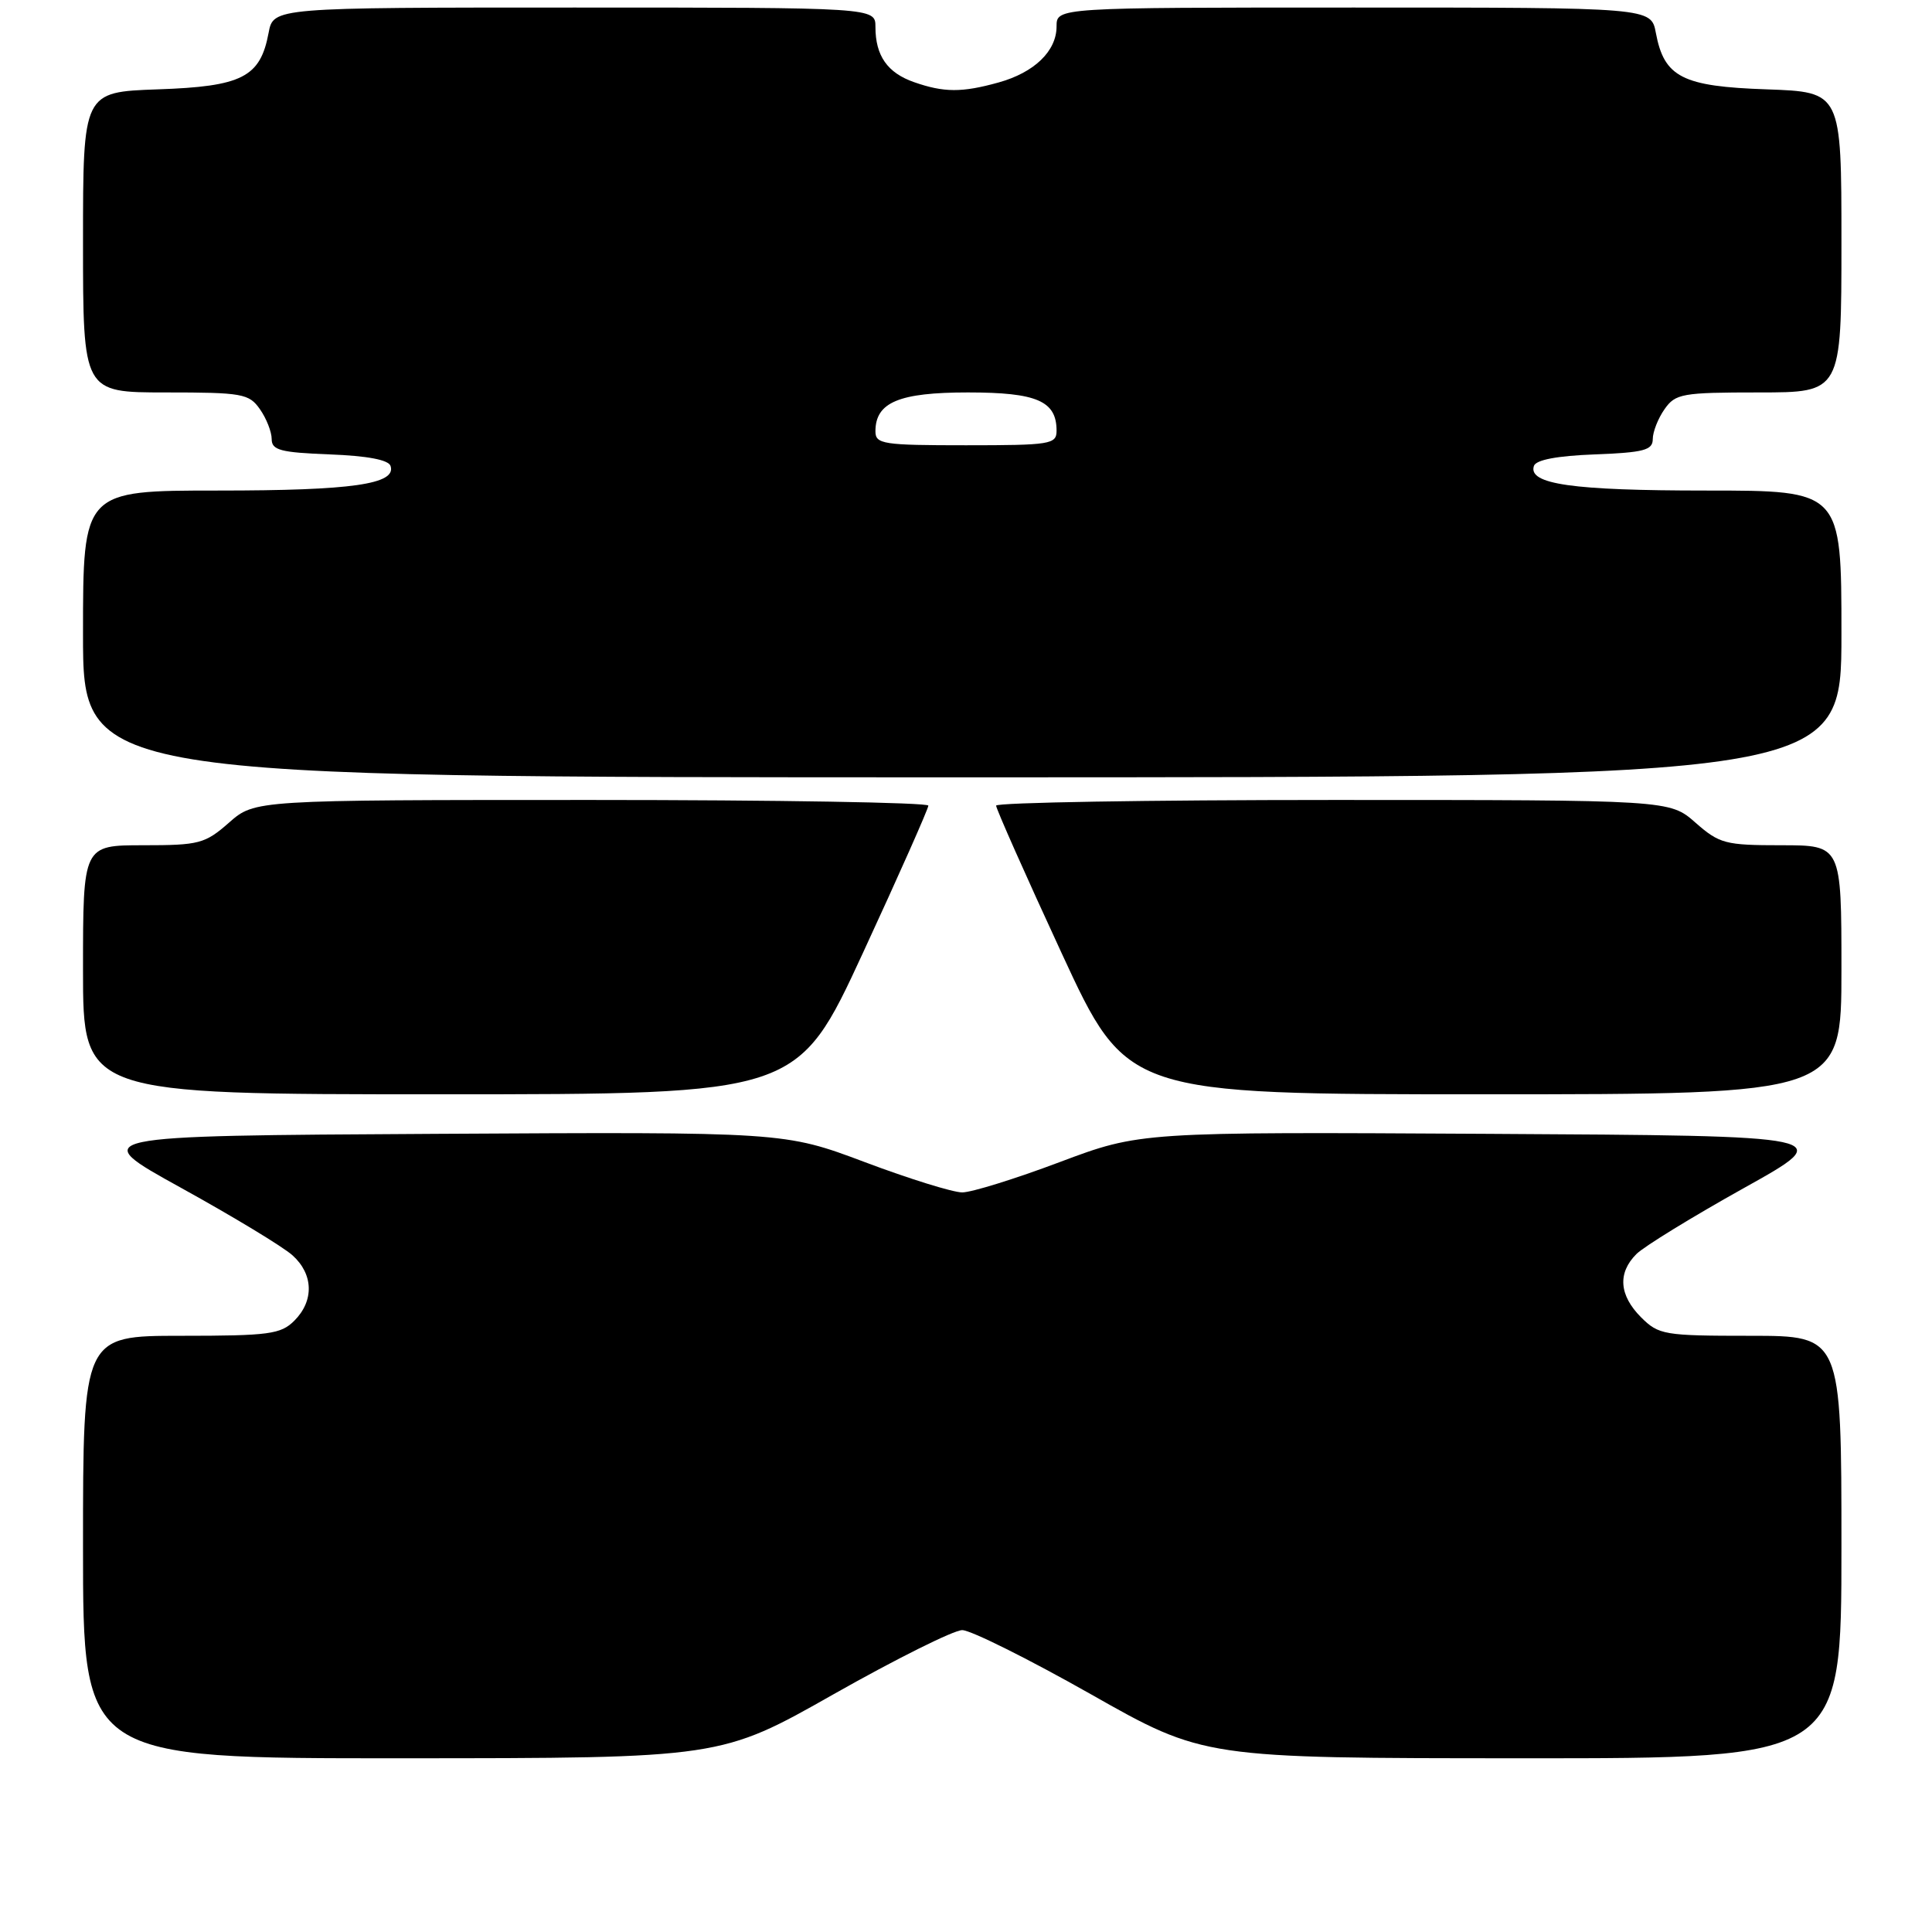 <?xml version="1.0" encoding="UTF-8" standalone="no"?>
<!DOCTYPE svg PUBLIC "-//W3C//DTD SVG 1.1//EN" "http://www.w3.org/Graphics/SVG/1.1/DTD/svg11.dtd" >
<svg xmlns="http://www.w3.org/2000/svg" xmlns:xlink="http://www.w3.org/1999/xlink" version="1.1" viewBox="0 0 256 256">
 <g >
 <path fill="currentColor"
d=" M 110.48 224.48 C 118.72 219.82 126.38 216.00 127.50 216.00 C 128.62 216.00 136.28 219.82 144.52 224.48 C 159.50 232.97 159.50 232.97 201.75 232.98 C 244.00 233.00 244.00 233.00 244.00 205.00 C 244.00 177.00 244.00 177.00 231.95 177.00 C 220.50 177.00 219.79 176.88 217.45 174.55 C 214.54 171.63 214.32 168.68 216.83 166.17 C 217.83 165.17 224.25 161.23 231.08 157.42 C 243.50 150.50 243.50 150.50 197.29 150.24 C 151.08 149.98 151.08 149.98 140.40 153.99 C 134.53 156.20 128.73 158.00 127.50 158.00 C 126.27 158.00 120.47 156.20 114.60 153.99 C 103.92 149.98 103.92 149.98 57.71 150.24 C 11.50 150.50 11.50 150.50 24.00 157.40 C 30.88 161.20 37.51 165.21 38.75 166.33 C 41.54 168.83 41.64 172.36 39.00 175.00 C 37.21 176.79 35.67 177.00 24.00 177.00 C 11.00 177.00 11.00 177.00 11.00 205.00 C 11.00 233.00 11.00 233.00 53.25 232.98 C 95.50 232.97 95.50 232.97 110.48 224.48 Z  M 114.35 126.25 C 119.12 115.94 123.01 107.16 123.01 106.75 C 123.00 106.34 102.92 106.00 78.38 106.00 C 33.76 106.00 33.76 106.00 30.35 109.00 C 27.16 111.80 26.39 112.00 18.97 112.00 C 11.00 112.00 11.00 112.00 11.00 128.50 C 11.00 145.00 11.00 145.00 58.34 145.00 C 105.68 145.00 105.68 145.00 114.35 126.25 Z  M 244.00 128.50 C 244.00 112.00 244.00 112.00 236.03 112.00 C 228.61 112.00 227.84 111.80 224.65 109.00 C 221.24 106.00 221.24 106.00 176.62 106.00 C 152.08 106.00 132.00 106.34 131.99 106.75 C 131.99 107.16 135.88 115.94 140.65 126.25 C 149.32 145.00 149.32 145.00 196.66 145.00 C 244.00 145.00 244.00 145.00 244.00 128.50 Z  M 244.00 84.00 C 244.00 65.00 244.00 65.00 226.07 65.00 C 208.33 65.00 202.45 64.16 203.25 61.74 C 203.52 60.93 206.32 60.40 211.33 60.21 C 217.83 59.96 219.00 59.65 219.00 58.18 C 219.00 57.23 219.70 55.44 220.56 54.22 C 222.00 52.16 222.88 52.00 233.06 52.00 C 244.00 52.00 244.00 52.00 244.00 32.09 C 244.00 12.19 244.00 12.19 234.10 11.84 C 222.91 11.46 220.51 10.23 219.41 4.36 C 218.78 1.00 218.78 1.00 179.39 1.00 C 140.00 1.00 140.00 1.00 140.00 3.50 C 140.00 6.77 137.06 9.61 132.31 10.93 C 127.46 12.28 125.08 12.27 121.13 10.89 C 117.59 9.66 116.00 7.39 116.00 3.57 C 116.00 1.00 116.00 1.00 76.11 1.00 C 36.22 1.00 36.22 1.00 35.59 4.36 C 34.49 10.23 32.09 11.46 20.90 11.84 C 11.00 12.19 11.00 12.19 11.00 32.09 C 11.00 52.00 11.00 52.00 21.94 52.00 C 32.12 52.00 33.00 52.16 34.44 54.22 C 35.30 55.44 36.00 57.23 36.00 58.18 C 36.00 59.65 37.17 59.96 43.67 60.21 C 48.68 60.40 51.48 60.93 51.75 61.74 C 52.55 64.16 46.67 65.00 28.93 65.00 C 11.00 65.00 11.00 65.00 11.00 84.00 C 11.00 103.00 11.00 103.00 127.50 103.00 C 244.00 103.00 244.00 103.00 244.00 84.00 Z  M 116.00 57.15 C 116.00 53.31 119.12 52.00 128.26 52.00 C 137.39 52.00 140.00 53.13 140.00 57.07 C 140.00 58.87 139.19 59.00 128.00 59.00 C 117.00 59.00 116.00 58.85 116.00 57.15 Z "/>
</g>
</svg>